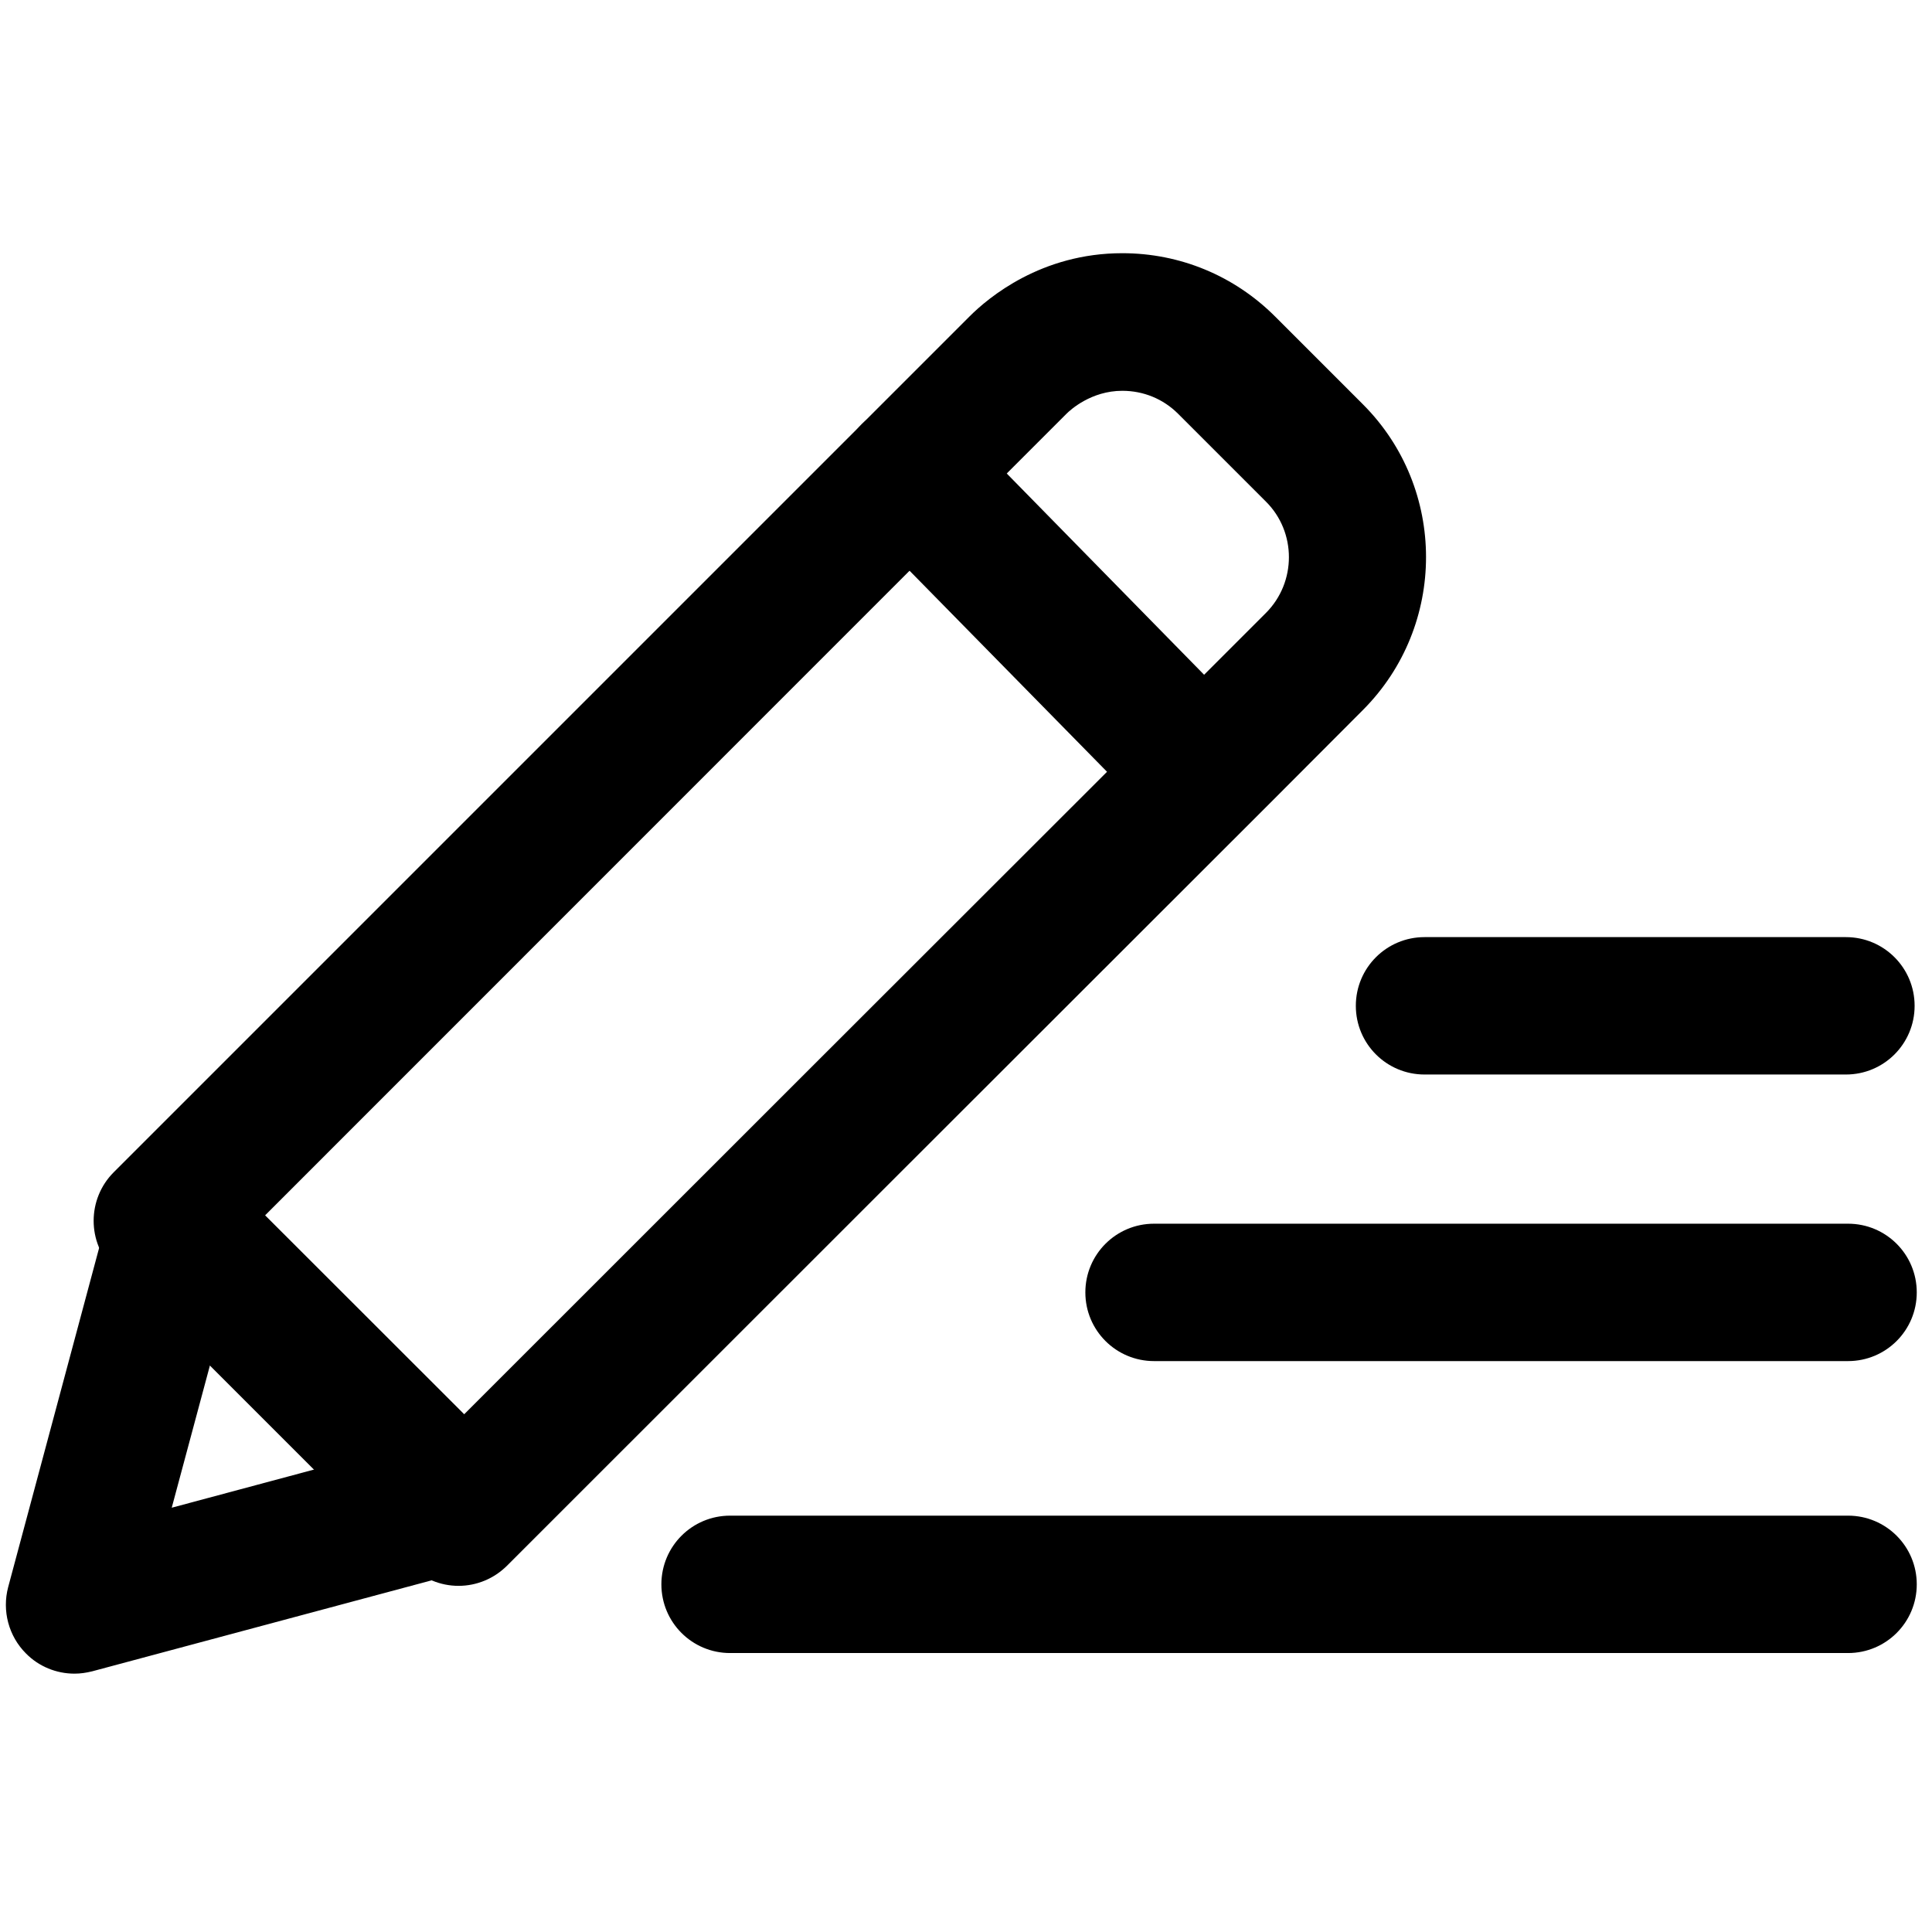 <?xml version="1.0" standalone="no"?><!DOCTYPE svg PUBLIC "-//W3C//DTD SVG 1.1//EN" "http://www.w3.org/Graphics/SVG/1.1/DTD/svg11.dtd"><svg t="1627888127879" class="icon" viewBox="0 0 1024 1024" version="1.1" xmlns="http://www.w3.org/2000/svg" p-id="1961" xmlns:xlink="http://www.w3.org/1999/xlink" width="200" height="200"><defs><style type="text/css"></style></defs><path d="M243.029 840.533c-9.671 0-18.887-3.868-25.714-10.695l-157.013-157.013c-14.222-14.222-14.222-37.319 0-51.541l453.518-453.518c10.126-10.126 38.116-33.564 81.01-33.564 30.606 0 59.392 11.947 81.01 33.564l46.535 46.535c44.601 44.601 44.601 117.305 0 162.02L673.564 425.244C541.81 556.885 405.618 692.964 268.743 829.838c-6.827 6.827-16.043 10.695-25.714 10.695z m-105.472-193.422l105.472 105.472c128.228-128.228 255.659-255.545 379.108-378.88l48.811-48.811c16.27-16.27 16.27-42.894 0-59.051L624.412 219.307c-7.851-7.851-18.318-12.174-29.582-12.174-16.498 0-27.534 10.126-29.582 12.174L137.557 647.111z" p-id="1962"></path><path d="M39.481 887.068c-9.557 0-18.887-3.755-25.714-10.695-9.216-9.216-12.743-22.642-9.444-35.157l54.158-201.956c3.413-12.516 13.198-22.414 25.714-25.714 12.516-3.413 25.941 0.228 35.157 9.444l147.911 147.797c9.216 9.216 12.743 22.642 9.444 35.157-3.413 12.516-13.198 22.414-25.714 25.714L48.924 885.817c-3.186 0.796-6.258 1.252-9.444 1.252z m73.045-168.05L91.022 799.118l80.213-21.504-58.709-58.596z m507.79-291.271c-9.444 0-18.887-3.641-25.941-10.923L456.363 276.309c-14.108-14.336-13.881-37.433 0.455-51.541 14.336-14.108 37.433-13.881 51.541 0.455L646.258 365.852c14.108 14.336 13.881 37.433-0.455 51.541-7.054 6.827-16.27 10.354-25.486 10.354z m359.196 448.398H386.958c-20.139 0-36.409-16.27-36.409-36.409s16.27-36.409 36.409-36.409h592.555c20.139 0 36.409 16.27 36.409 36.409s-16.27 36.409-36.409 36.409z m0-154.738H611.669c-20.139 0-36.409-16.27-36.409-36.409s16.27-36.409 36.409-36.409h367.844c20.139 0 36.409 16.27 36.409 36.409s-16.27 36.409-36.409 36.409z m-1.138-151.893H755.029c-20.139 0-36.409-16.27-36.409-36.409s16.27-36.409 36.409-36.409h223.346c20.139 0 36.409 16.27 36.409 36.409s-16.27 36.409-36.409 36.409z" p-id="1963"></path></svg>